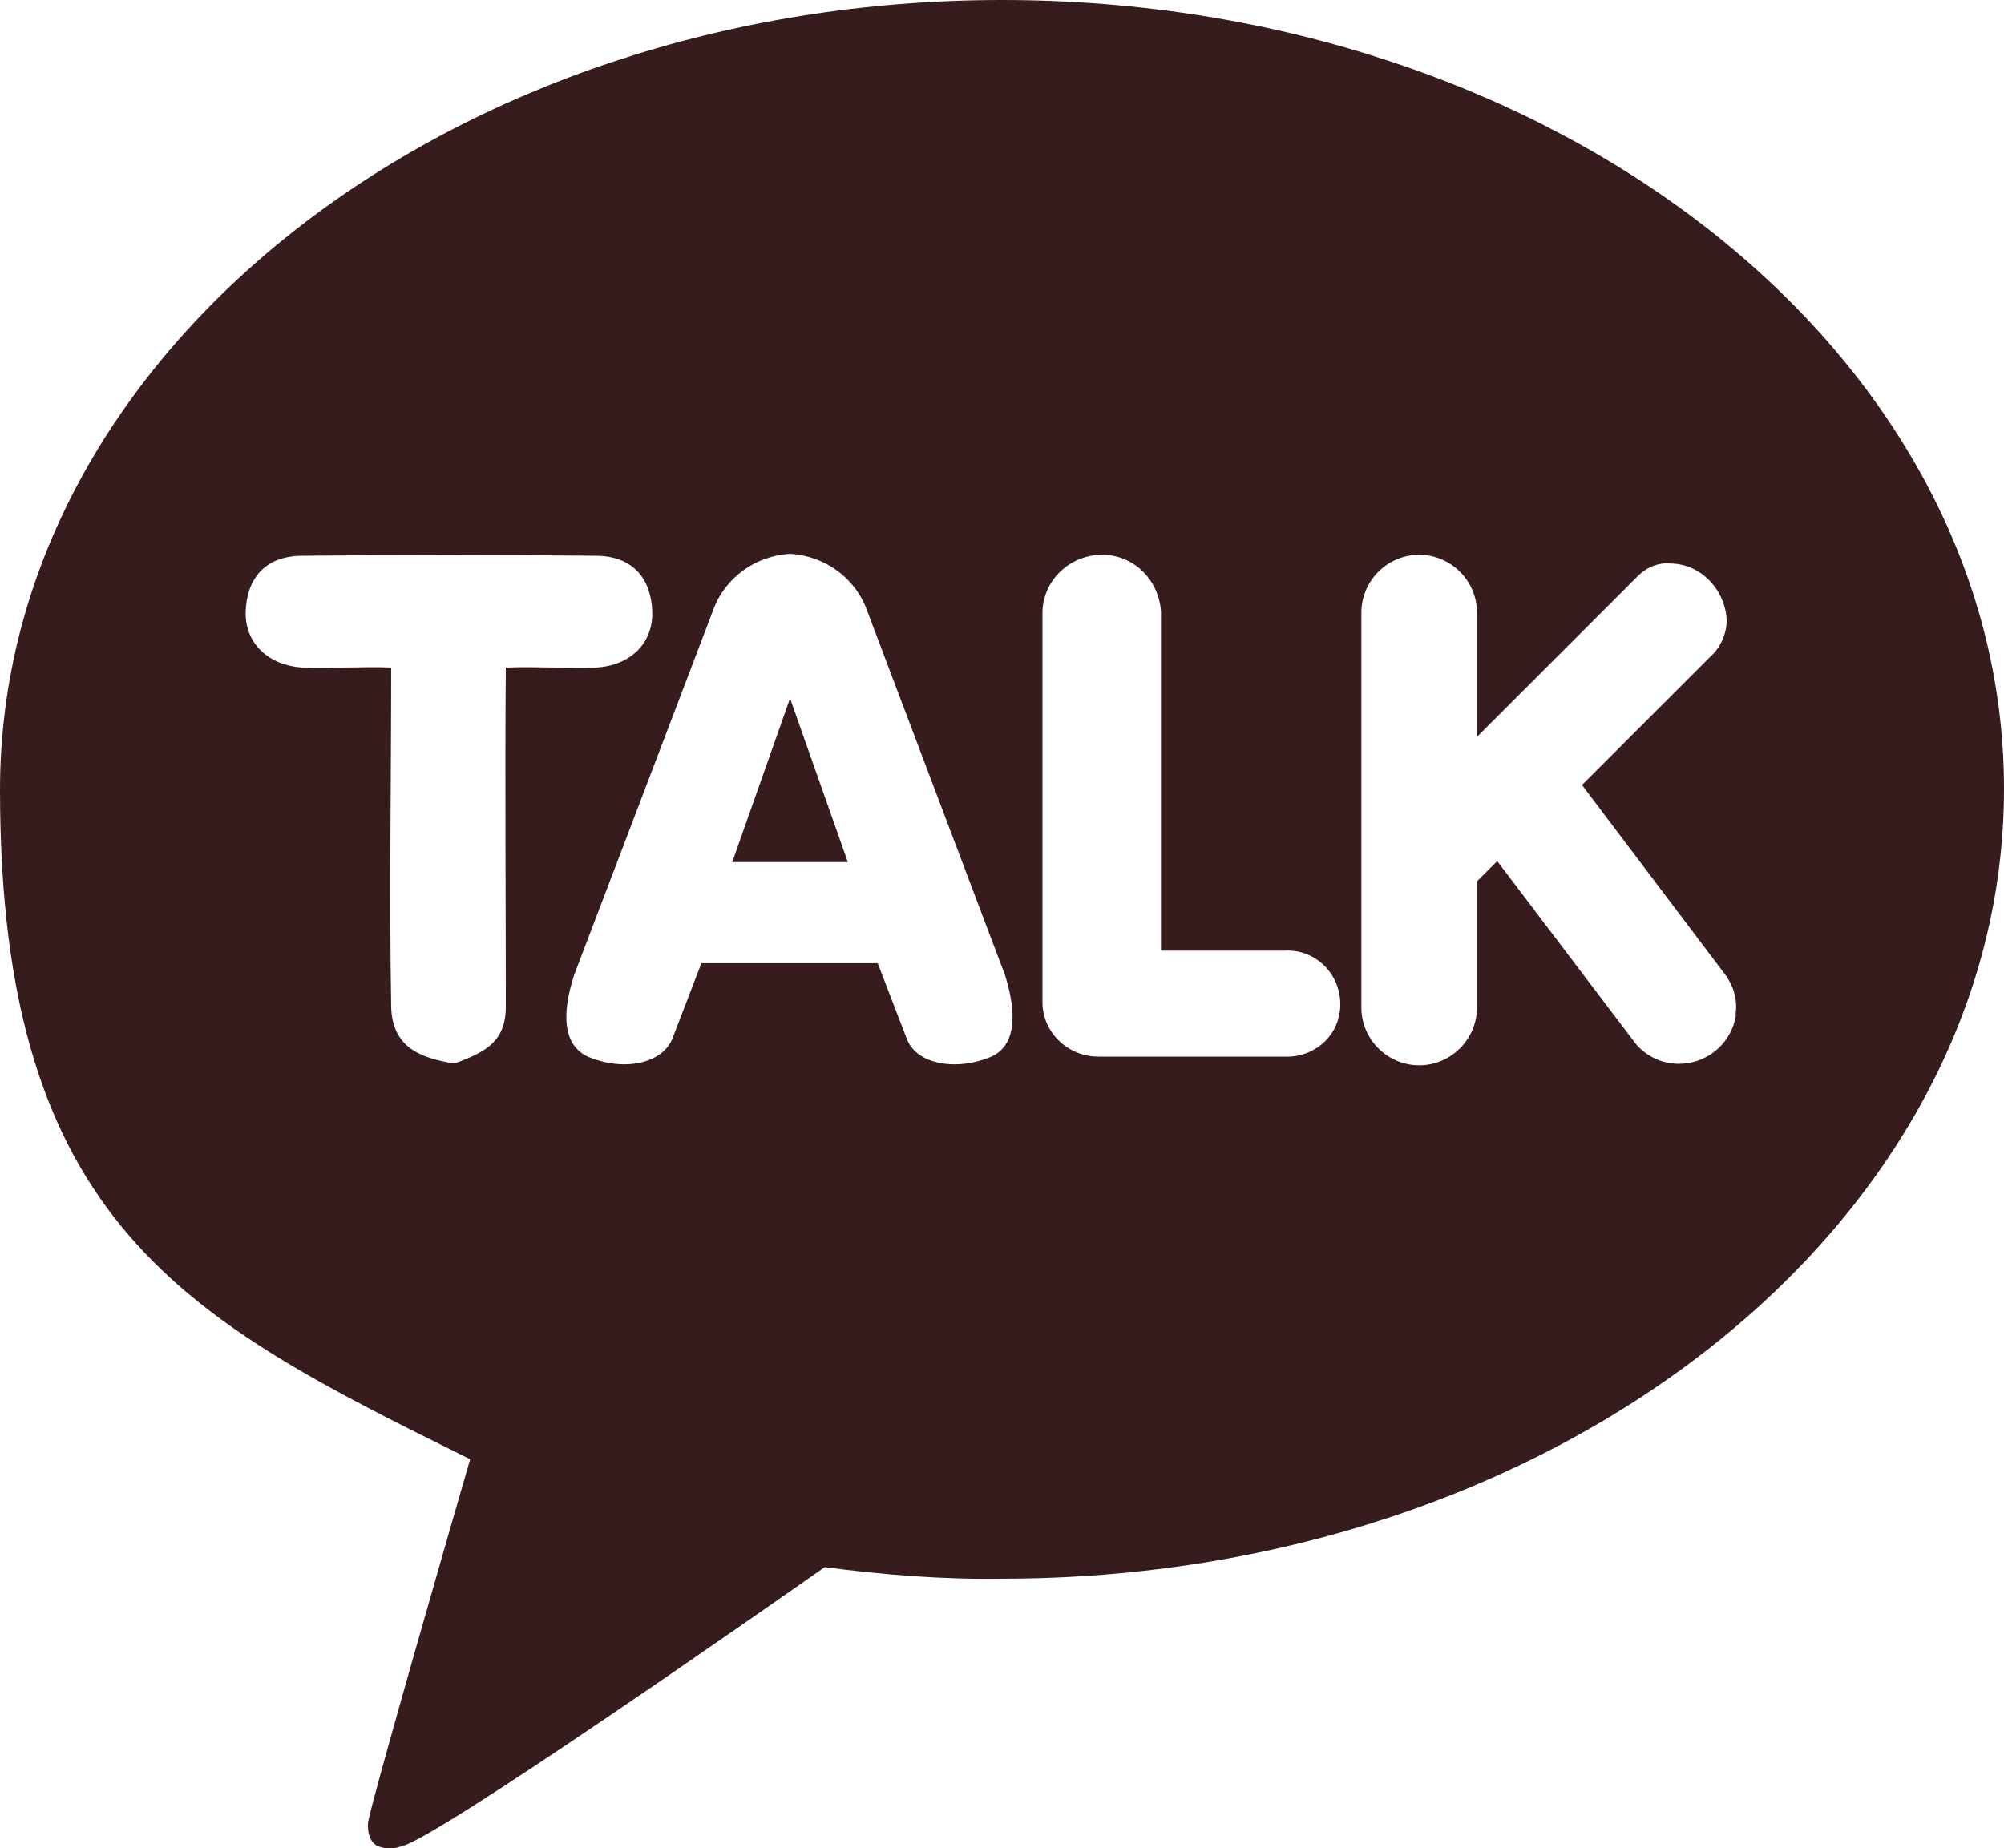 <?xml version="1.0" encoding="UTF-8"?>
<svg id="Layer_1" data-name="Layer 1" xmlns="http://www.w3.org/2000/svg" version="1.1" viewBox="0 0 208 191.9">
  <defs>
    <style>
      .cls-1 {
        fill: #371c1e;
        stroke-width: 0px;
      }
    </style>
  </defs>
  <polygon class="cls-1" points="76 89.5 88 89.5 88 89.5 82 72.5 76 89.5"/>
  <path class="cls-1" d="M104,0C46.6,0,0,36.7,0,82s19.5,55,48.8,69.5c-1.6,5.5-10.2,35.3-10.6,37.7,0,0-.2,1.8.9,2.4.8.4,1.7.4,2.5.1,3.3-.5,38-24.8,44-29,6.1.8,12.3,1.3,18.4,1.2,57.4,0,104-36.7,104-82S161.4,0,104,0ZM52.5,69.3c-.1,11.6,0,23.8,0,35.2,0,3.7-2.2,4.7-5,5.8-.3.1-.7.1-1,0-3.2-.6-5.8-1.8-5.9-5.8-.2-11.4,0-23.6,0-35.2-2.8-.1-6.7.1-9.2,0-3.5-.2-6-2.5-5.9-5.8s1.9-5.8,5.9-5.8c9.4-.1,21-.1,30.4,0,4,0,5.8,2.5,5.9,5.8.1,3.3-2.3,5.6-5.8,5.8-2.5.1-6.4-.1-9.2,0ZM102.9,109.7c-1.2.5-2.5.8-3.8.8-2.5,0-4.4-1-5-2.7l-3-7.8h-18.3l-3,7.8c-.6,1.6-2.5,2.7-5,2.7-1.3,0-2.6-.3-3.8-.8-1.7-.8-3.2-2.9-1.4-8.5l14.4-37.8c1.2-3.4,4.4-5.7,8-5.9,3.6.2,6.8,2.5,8,5.9l14.3,37.8c1.8,5.7.2,7.8-1.4,8.5ZM133.2,109.7h-19.2c-3.1,0-5.7-2.4-5.8-5.5v-40.7c.1-3.4,3-6,6.4-5.9,3.2.1,5.7,2.7,5.9,5.9v35.2h12.8c3-.2,5.6,2.1,5.8,5.2s-2.1,5.6-5.2,5.8c-.2,0-.4,0-.7,0h0ZM180.2,105.2c-.4,3.3-3.4,5.6-6.7,5.2-1.6-.2-3.1-1.1-4-2.4l-14.1-18.6-2.1,2.1v13.1c0,3.3-2.7,6-6,6s-6-2.7-6-6v-41c0-3.3,2.7-6,6-6s6,2.7,6,6v12.9l16.7-16.7c.9-.9,2.1-1.4,3.3-1.3,3.1,0,5.6,2.5,5.9,5.6.1,1.3-.4,2.7-1.3,3.7l-13.7,13.7,14.8,19.6c1,1.3,1.4,2.9,1.1,4.4h0Z"/>
</svg>